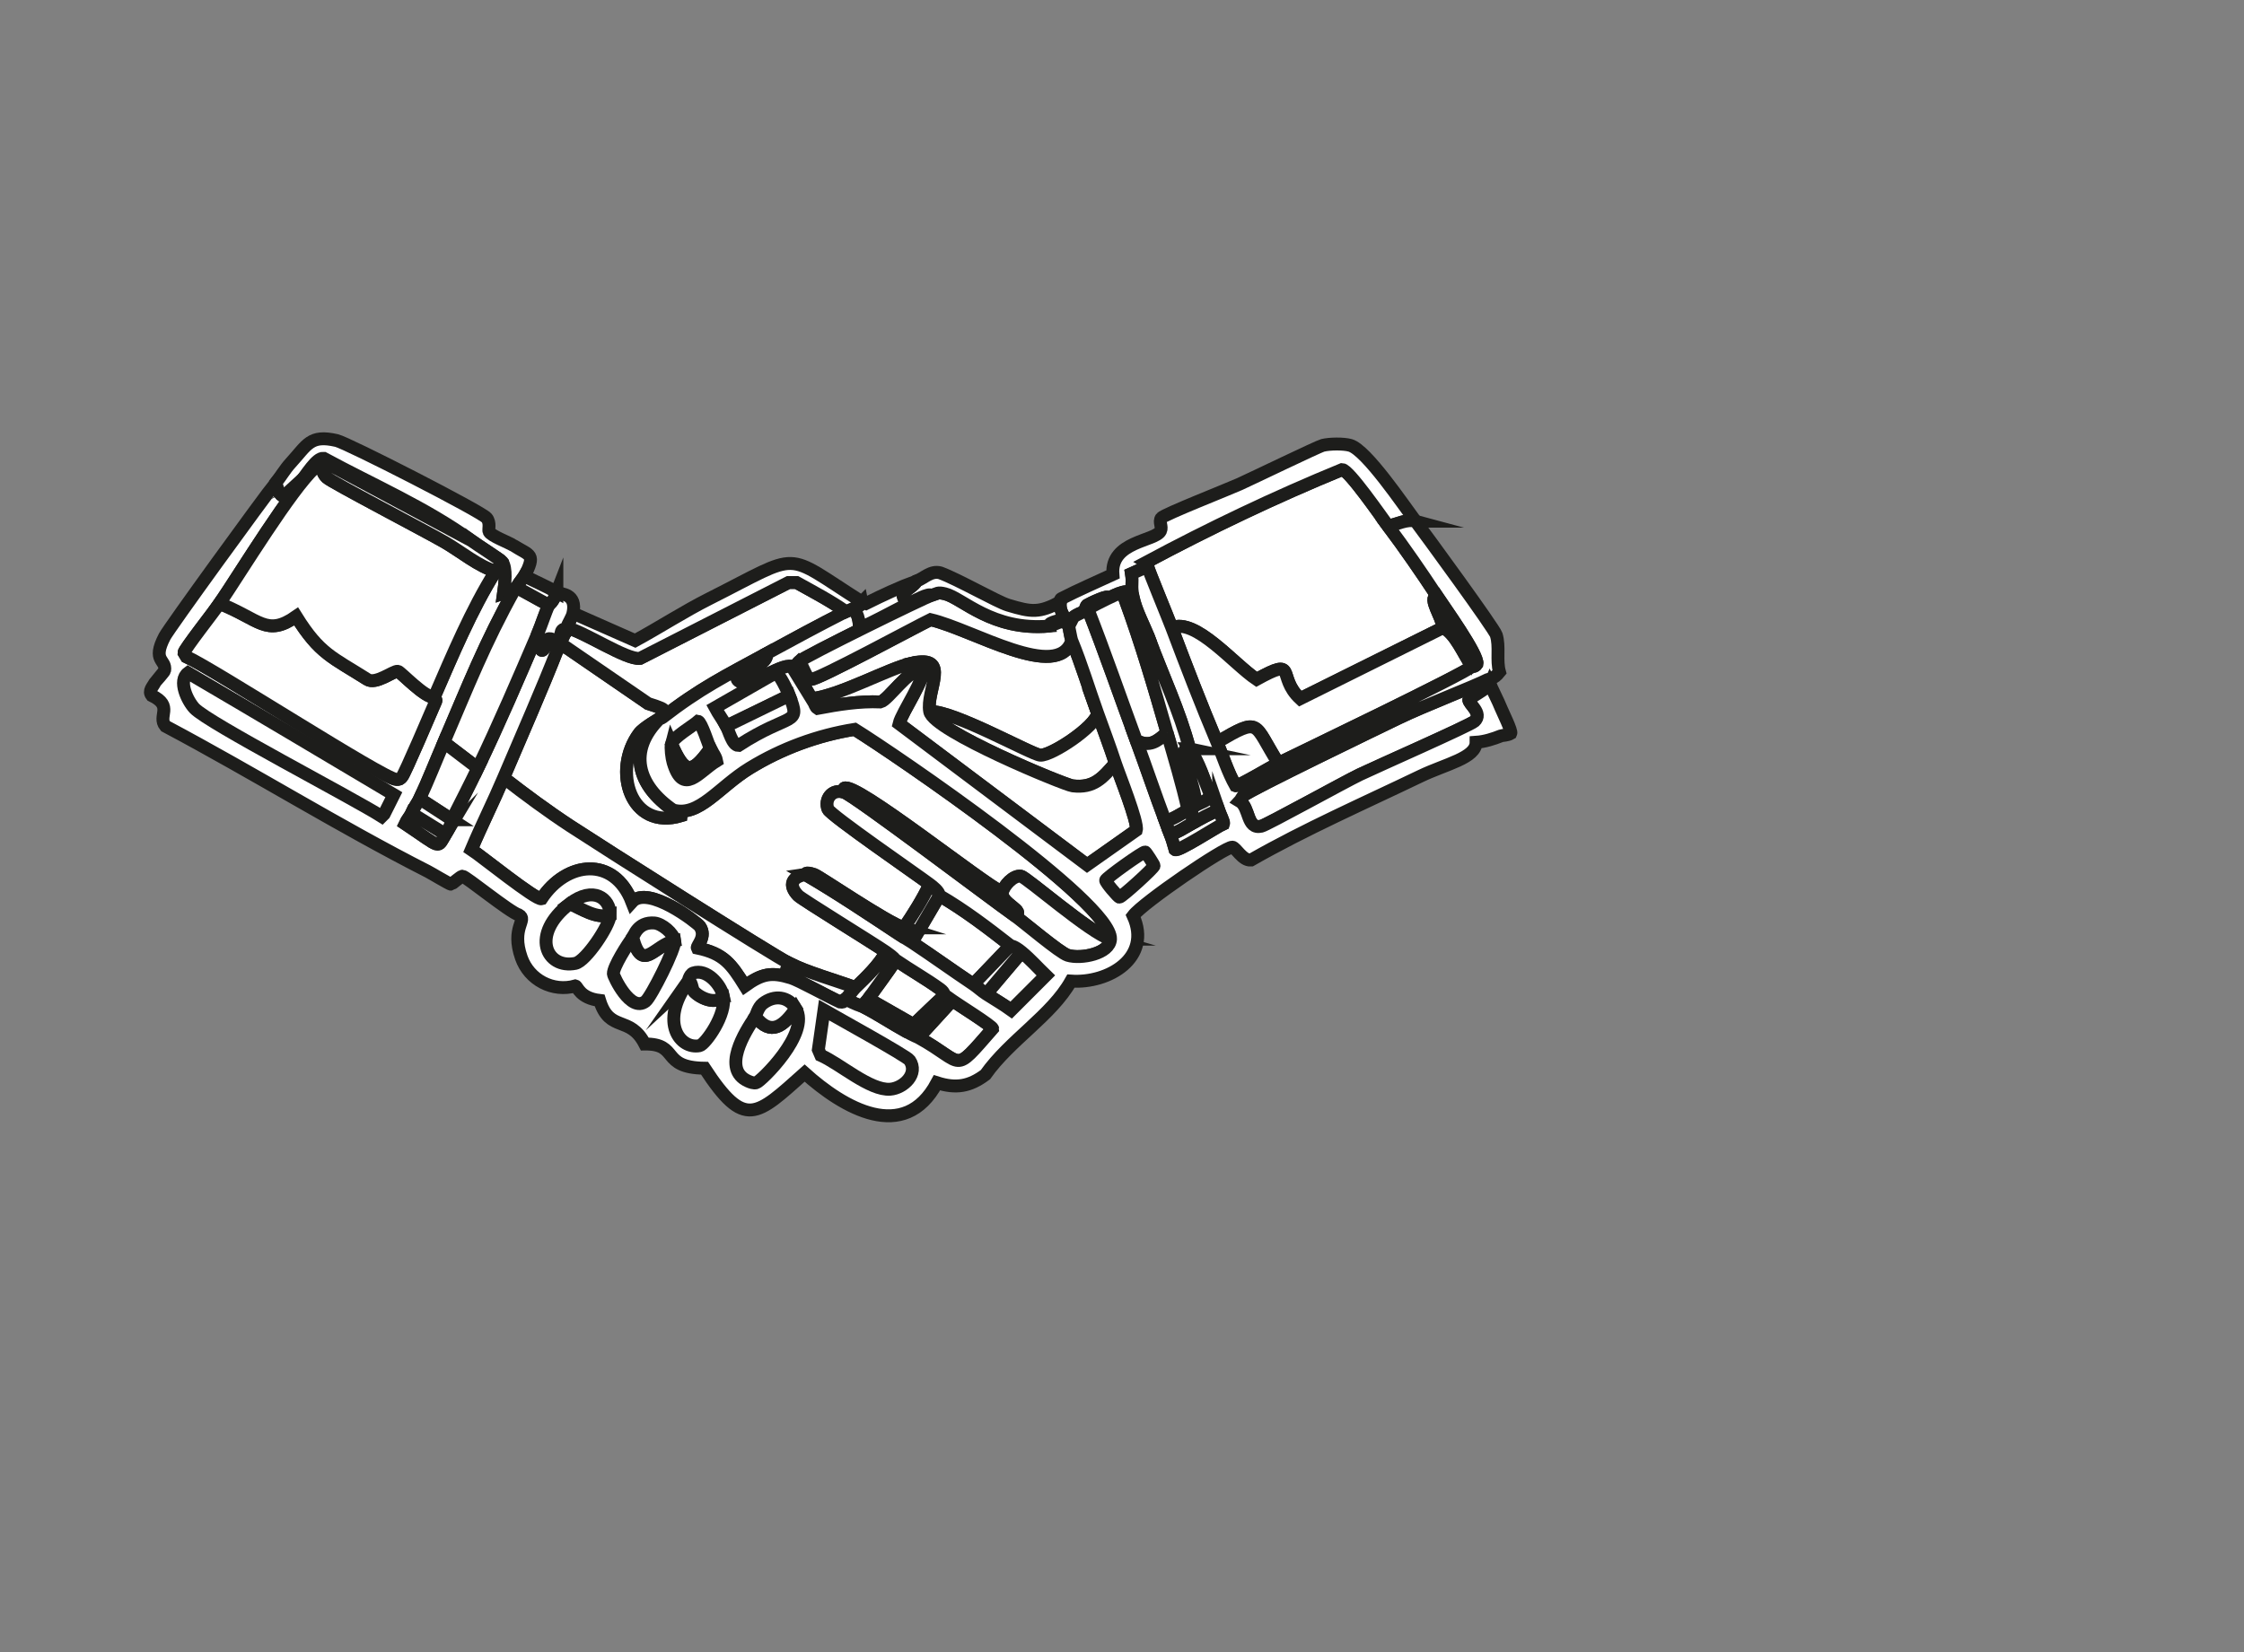 <?xml version="1.0" encoding="UTF-8"?>
<svg id="Calque_1" data-name="Calque 1" xmlns="http://www.w3.org/2000/svg" viewBox="0 0 695.12 512"><rect x="0" y="0" width="695.12" height="512" fill="#808080" stroke="none"/>
  <defs>
    <style>
      .cls-1 {
        fill: #fff;
        stroke: #1d1d1b;
        stroke-miterlimit: 10;
        stroke-width: 4px;
      }

      .cls-2 {
        fill: none;
        stroke-width: 0px;
      }
    </style>
  </defs>
  <g>
    <path class="cls-1" d="m205,222.5c-.1.08-.4-.08-.5,0-.32.25-5.19,2.99-6.5,4.75-8.49,11.42-2.7,30.24,13,25.5.1-.68-1.23-.88-2.5-1.75,8.06,2.25,14.1-7.09,23.75-13,9.89-6.06,21.04-10.18,32.5-12,12.31,7.63,79.78,53.61,79.25,65-6.18-1.8-26.07-19.24-27.75-19.5-2.34-.37-5.32,2.92-5.75,5-6.22-2.81-45.84-34.56-49-32.25-.08.06.04.75,0,1.25-3.92-1.2-6.18,2.32-5,5.25.73,1.82,27.49,20.24,31.5,23.25-2.22,4.66-5.1,9.25-8,13.5-5.25-1.64-26.22-15.98-27.75-16.5-3.06-1.04-2.61-.02-2.75,0-4.06.65-5.46,3.2-2.25,6.5,1.13,1.16,23.11,14.64,27.25,17.5-2.44,4.25-6.03,7.63-9.5,11-6.28-2.29-14.67-4.63-20.5-7.5-4.97-2.45-58.21-36.24-67.75-42.5-7.13-4.68-14.01-9.77-20.75-15,5.71-13.46,11.68-26.88,17-40.5h2.25l25.5,17.5c7.89,2.5,3.87,1.82,4.25,4.5Z"/>
    <path class="cls-1" d="m244.5,298.5c-2.06,3.86.24,2.79.5,4.5-6.04-1.86-8.94-1.3-14.25,2.5-4.21-6.74-6.5-10.03-14.75-11.75-.33-.68,3.02-3.51.75-6.75-.69-.98-16.06-12.99-21-7.5-5.56-14.36-20.28-12.69-28-1-1.68.5-18.9-13.4-21.75-15.25,3.15-7.47,6.84-14.79,10-22.25,6.74,5.23,13.62,10.32,20.75,15,9.54,6.26,62.78,40.05,67.75,42.5Z"/>
    <path class="cls-1" d="m262,189.5c-8.25,4.18-16.38,8.58-24.5,13-12.89,7.02-20.56,10.74-32.5,20-.38-2.68,3.64-2-4.25-4.5l-25.5-17.5h-2.25c.71-1.83,1.85-3.69,2.5-5.5.05-.15-.05-.35,0-.5,5.15,1.03,18.53,10.05,22.75,9.5l46-23.5h2.5c5.15,2.87,10.41,5.6,15.25,9Z"/>
    <path class="cls-1" d="m313,293l-11.5,12c-6.38-4.26-12.6-8.76-19-13l8.5-14.5c7.73,4.47,14.97,10.02,22,15.5Z"/>
    <path class="cls-1" d="m344,291c-.21,4.47-9.1,6.27-13.25,5-2.48-.76-13.64-10.29-16.75-12.5,4.36-.84-4.21-3.59-3.5-7,.43-2.08,3.41-5.37,5.75-5,1.68.26,21.57,17.7,27.75,19.5Z"/>
    <path class="cls-1" d="m288.5,184.5c-2.2.66-39.34,18.92-41,20.5-1.78,1.7,2.6,9.26,4,11.5.14.23.36.81.5,1l-6.75-11c-3.81-.97-13.76,7.54-16.75,4.25-1.67-1.84,9.5-3.94,9-8.25,8.12-4.42,16.25-8.82,24.5-13,.12-.06,1.18-.36,2.5-1,2.27,3.62,1.44,5.94,1.75,6,.83.17,13.17-6.53,15.25-7.5,1.91-.89,6.3-3.36,7-2.5Z"/>
    <path class="cls-1" d="m292.5,308.5c-3.24,2.92-6.34,5.99-9.5,9l-14-8c2.81-4.02,5.78-7.92,8.5-12,4.48,3.09,9.34,5.8,13.75,9,1.57,1.14,1.15,1.93,1.25,2Z"/>
    <path class="cls-1" d="m284.5,321.5l10.5-11.5c1.5,1.11,12.49,7.96,12.5,8.75-12.73,14.53-8.32,10.8-23,2.75Z"/>
    <g>
      <path class="cls-1" d="m430,163c5.21,7,10.21,14.21,15,21.5-2.6,1.07,1.61,6.33,2,10l-44.25,22c-7.46-6.92-.51-13.14-13.5-6-7.17-4.81-18.89-19.11-26.25-16-1.15-3.05-7.32-17.99-7.5-19-.08-.44.18-.82-.5-1.25,19.73-10.56,40.01-20.24,60.75-28.75,2.07.05,12.26,14.82,14.25,17.5Z"/>
      <path class="cls-1" d="m438.5,161.5c-2.73-.74-5.68.96-8.5,1.5-1.99-2.68-12.18-17.45-14.25-17.5-20.74,8.51-41.02,18.19-60.75,28.75.68.43.42.81.5,1.25l-5,2.25c.51,3.22-.28,3.37.5,7.25-.43-3.52-5.69-.56-8,.5,1.33-1.76-5.85,1.71-6.25,2-.38.28-.6,1.68-1,2-.18.14-2.35.93-3.25,1.75-.16.14-1.07,2.25-1.5,2.75-.16-.25-1.13-1.47-1.25-1.5-1.49-.04-3.92,1.43-4.75,1.5-.32-1.56,4.15-1.41,4.5-2.75.13-.49-1.5-2.14-1-4.75.07-.04-.21-.76.25-1,5.23-2.69,10.67-5.03,16-7.5-.85-10.35,13.21-10.25,14.75-13.5.63-1.33-.61-2.81.25-4,.78-1.07,21.04-9.04,24.25-10.5,3.9-1.77,24.37-11.66,25.75-12,2.17-.54,6.47-.58,8.5,0,5.04,1.45,16.58,18.6,20.25,23.5Z"/>
      <path class="cls-1" d="m461,210.5c-.15.66.26.98.5,1.5-.5,1.15-6.41,4.36-6.5,4.75-.28,1.24,4.53,4.24,1.75,6.75-1.45,1.31-30.69,14.19-35.5,16.5-4.65,2.23-28.82,15.61-30.5,16-4.68,1.09-3.52-5.84-6.75-7.75.55-.59.58-1.14,1.25-1.75,1.99-1.8,41.93-21.08,48-24,8.21-3.96,23.34-9.73,27.75-12Z"/>
      <g>
        <path class="cls-1" d="m447,194.5c3.77,1.6,6.48,8.5,9,12-2.44,2.31-52.13,26.15-60,30-7.92-12.48-5.23-14.53-19-6.5-4.93-11.69-9.53-23.63-14-35.5,7.36-3.11,19.08,11.19,26.25,16,12.99-7.14,6.04-.92,13.5,6l44.25-22Z"/>
        <path class="cls-1" d="m396,236.5c-1.68.82-12.55,7.27-13.25,7-2.43-4.28-3.85-9-5.75-13.5,13.77-8.03,11.08-5.98,19,6.5Z"/>
      </g>
    </g>
    <g>
      <g>
        <path class="cls-1" d="m332,198.5c3.05,7.43,5.3,14.97,8,22.5-.56,4.11-14.29,13.21-17.75,13-2.62-.16-27.3-14.03-34.25-13.5-1.27-6.49,6.9-17.76-5.5-15-7.41,1.65-21.77,9.84-31,11-1.4-2.24-5.78-9.8-4-11.5,1.36,1.26,2.13,5.35,3.75,5.5,2.06.19,32.46-16.31,37-18.5,13.2,3.09,39.45,19.39,43.75,6.5Z"/>
        <path class="cls-1" d="m325,194c.83-.07,3.26-1.54,4.75-1.5.12.03,1.09,1.25,1.25,1.5.16.26.71,3.79,1,4.5-4.3,12.89-30.55-3.41-43.75-6.5-4.54,2.19-34.94,18.69-37,18.5-1.62-.15-2.39-4.24-3.75-5.5,1.66-1.58,38.8-19.84,41-20.5,2-.6,1.8-1.09,4.25-.5,5.34,1.29,14.61,11.55,32.25,10Z"/>
        <path class="cls-1" d="m340,221c1.87,5.2,3.77,10.23,5.5,15.5-3.95,4.57-6.69,7.8-13.25,7-2.51-.31-43.08-17.03-44.25-23,6.95-.53,31.63,13.34,34.25,13.5,3.46.21,17.19-8.89,17.75-13Z"/>
      </g>
      <g>
        <path class="cls-1" d="m288,220.5c1.17,5.97,41.74,22.69,44.25,23,6.56.8,9.3-2.43,13.25-7,1.11,3.37,7.16,18.36,6.5,20.75l-15.25,10.75-58.25-43.75c.83-3.53,8.79-14.87,7-16.75-1.61-1.7-2.37-.46-3-2,12.4-2.76,4.23,8.51,5.5,15Z"/>
        <path class="cls-1" d="m285.5,207.5c-4.12-.15-10.3,9.39-12.75,10-6.56-.27-13.05.78-19.5,2-.74-.47-.79-1.37-1.25-2-.14-.19-.36-.77-.5-1,9.23-1.16,23.59-9.35,31-11,.63,1.54,1.39.3,3,2Z"/>
      </g>
    </g>
    <path class="cls-1" d="m305.5,308l11-13c2.68,2.21,5,4.84,7.5,7.25l-10.75,10.75c-2.5-1.8-5.17-3.34-7.75-5Z"/>
    <path class="cls-1" d="m204.5,222.5c-10.29,10.08-7.02,20.95,4,28.5,1.27.87,2.6,1.07,2.5,1.75-15.7,4.74-21.49-14.08-13-25.5,1.31-1.76,6.18-4.5,6.5-4.75Z"/>
    <path class="cls-1" d="m265,306c-.7.68-2.58,3.22-3,3.5-.08.06-.24,1.26-1.75,1-3.75-1.71-12.76-6.74-15.25-7.5-.26-1.71-2.56-.64-.5-4.5,5.83,2.87,14.22,5.21,20.5,7.5Z"/>
    <path class="cls-1" d="m277.5,297.5c-2.72,4.08-5.69,7.98-8.5,12-.54.77-1.56,1.41-1.5,2.5-.27-.14-3.09-.95-5.5-2.5.42-.28,2.3-2.82,3-3.5,3.47-3.37,7.06-6.75,9.5-11,2.42,1.67,2.84,2.39,3,2.5Z"/>
    <path class="cls-1" d="m291,277.5l-8.5,14.5c-1.28-.85-2.69-1.63-4-2.5.4-.75,1.02-1.29,1.5-2,2.9-4.25,5.78-8.84,8-13.5.98.74,2.96,2.24,3,3.5Z"/>
    <path class="cls-1" d="m316.5,295l-11,13c-1.42-.92-2.63-2.08-4-3l11.5-12c.16.12,1.14.05,3.5,2Z"/>
    <path class="cls-1" d="m295,310l-10.5,11.5c-.2-.11-1.31-.51-4-2,1.3-.23,1.71-1.25,2.5-2,3.16-3.01,6.26-6.08,9.5-9,.14.1-.74-.91,2.5,1.5Z"/>
    <g>
      <path class="cls-1" d="m146,167.5l-45.75-24.5c-1.58-.3-1.94,1.26-2.75,2-7.29,6.64-22.73,32-29.5,42-1.33,1.97-11.01,14.31-11,15.25l.75,1.25c8.31,3.69,61.24,37.95,65,38,1.04.01,1.06-.02,1.75-.75.88-.94,9.16-20.43,10.5-23.5.26-.59-.65-.9-.5-1.25,5.67-13.03,11.47-26.97,19-39,.62-.99,1.67-1.78,2-3,1.57,2.03.87,7.15.5,9.75l3.5-1.25c-9.44,16.94-14.48,29.99-22,47.5-2.51,5.83-4.82,11.74-7.5,17.5-.41.89-1.58,2.44-2.5,4.5-.3.68-1.54,2.23-2,3.25,11.59,7.74,9.78,7.78,12.5,3.25,2.2-3.66,1.89-4.28,2-4.5,2.69-5.32,5.42-10.63,8-16,6.57-13.68,12.52-27.56,18.5-41.5,1.12,10.2,2.82,1.74,3.25,1.5.95-.52,2.5.99,3.5.5.82-.41-.27-4.16,2.25-3.5-.65,1.81-1.79,3.67-2.5,5.5-5.32,13.62-11.29,27.04-17,40.5-3.16,7.46-6.85,14.78-10,22.25,2.85,1.85,20.07,15.75,21.75,15.25,7.72-11.69,22.44-13.36,28,1,4.94-5.49,20.31,6.52,21,7.5,2.27,3.24-1.08,6.07-.75,6.75,8.25,1.72,10.54,5.01,14.75,11.75,5.31-3.8,8.21-4.36,14.25-2.5,2.49.76,11.5,5.79,15.25,7.5,1.51.26,1.67-.94,1.75-1,2.41,1.55,5.23,2.36,5.5,2.5,4.41,2.26,8.65,5.09,13,7.5,2.69,1.49,3.8,1.89,4,2,14.68,8.05,10.27,11.78,23-2.75-.01-.79-11-7.64-12.5-8.75-3.24-2.41-2.36-1.4-2.5-1.5-.1-.07.32-.86-1.25-2-4.41-3.2-9.27-5.91-13.75-9-.16-.11-.58-.83-3-2.5-4.14-2.86-26.12-16.34-27.25-17.5-3.21-3.3-1.81-5.85,2.25-6.5,9.91,5.79,19.43,12.18,29,18.5,1.31.87,2.72,1.65,4,2.5,6.4,4.24,12.62,8.74,19,13,1.37.92,2.58,2.08,4,3,2.58,1.66,5.25,3.2,7.75,5l10.75-10.75c-2.5-2.41-4.82-5.04-7.5-7.25-2.36-1.95-3.34-1.88-3.5-2-7.03-5.48-14.27-11.03-22-15.5-.04-1.26-2.02-2.76-3-3.5-4.01-3.01-30.77-21.43-31.5-23.25-1.18-2.93,1.08-6.45,5-5.25,3.1.95,45.27,32.87,52.5,38,3.11,2.21,14.27,11.74,16.75,12.5,4.15,1.27,13.04-.53,13.25-5,.53-11.39-66.94-57.37-79.25-65-11.46,1.82-22.61,5.94-32.5,12-9.65,5.91-15.69,15.25-23.75,13-11.02-7.55-14.29-18.42-4-28.5.1-.08.4.08.5,0,11.94-9.26,19.61-12.98,32.5-20,.5,4.31-10.67,6.41-9,8.25,2.99,3.29,12.94-5.22,16.75-4.25l6.75,11c.46.63.51,1.53,1.25,2,6.45-1.22,12.94-2.27,19.5-2,2.45-.61,8.62-10.15,12.75-10,1.79,1.88-6.17,13.22-7,16.75l58.25,43.75,15.25-10.75c.66-2.39-5.39-17.38-6.5-20.75-1.73-5.27-3.63-10.3-5.5-15.5-2.7-7.53-4.95-15.07-8-22.5-.29-.71-.84-4.24-1-4.5.43-.5,1.34-2.61,1.5-2.75.9-.82,3.07-1.61,3.25-1.75.4-.32.62-1.72,1-2,.4-.29,7.58-3.76,6.25-2-.79.36-5.92,2.92-6,3.25,5.28,13.48,10,27.17,15,40.75,3.06,8.31,5.88,16.73,9,25,.5,1.33.96,2.67,1.5,4,.59,1.45,1.06,3.22,1.5,4.75.89.78,12.97-7.11,15-8,.2-.59-1.09-3.05-1.5-4.25-1.21-3.57-2.4-4.26-2.5-4.5-1.97-4.8-3.53-10.2-6.5-14.5-3.08-11.7-8.33-22.69-12.5-34-1.54-4.17-4.13-8.67-5-13-.78-3.88.01-4.03-.5-7.25l5-2.25c.18,1.01,6.35,15.95,7.5,19,4.47,11.87,9.07,23.81,14,35.5,1.9,4.5,3.32,9.22,5.75,13.5.7.27,11.57-6.18,13.25-7,7.87-3.85,57.56-27.69,60-30,.06-.06.82.26,1.5-.75.61-2.74-10.33-17.95-12.5-21.25-4.79-7.29-9.79-14.5-15-21.5,2.82-.54,5.77-2.24,8.5-1.5,3.16,4.21,24.36,33.19,25,35.25,1.13,3.65-.04,7.75,1,11.5-1.71,2.18-3.32,2.15-3.5,2.25-4.41,2.27-19.54,8.04-27.75,12-6.07,2.92-46.01,22.2-48,24-.67.61-.7,1.16-1.25,1.75,3.23,1.91,2.07,8.84,6.75,7.75,1.68-.39,25.85-13.77,30.5-16,4.81-2.31,34.05-15.19,35.5-16.5,2.78-2.51-2.03-5.51-1.75-6.75.09-.39,6-3.6,6.5-4.75,1.17,2.52,2.45,4.91,3.5,7.5.52,1.28,3.36,6.99,3,7.75-.96.59-2.65.61-3,.75-2.46.98-5.08,1.82-7.75,2,0,4.88-9.34,6.7-17.25,10.5-17.6,8.46-35.51,16.31-52.5,26-2.64.2-4.71-3.96-5.75-4-2.37-.09-27.64,17.16-30.75,21.25,5.92,12.98-7.53,21.07-19.25,20.25-5.97,10.64-18.96,18.3-26.5,29-4.89,3.67-9.14,4.37-15,2.5-10.1,18.96-29.02,7.78-41-3-14.99,13.37-18.52,17.58-31-1.5-13.77-.17-7.7-7.61-18.5-7.5-4.66-9.07-10.89-3.4-14-13.5-6.14-.73-6.82-4.32-7.5-4.5-7,1.97-14.32-1.84-16.75-8.75-3.3-9.41,2.06-11.69-.75-13.25-2.81-.78-16.44-11.97-17.5-12-.49-.01-3.29,2.49-3.5,2.5-.41.02-6.18-3.46-7.25-4-27.51-14-53.97-30.52-81.25-45-2.56-3.09,2.64-6.17-4.25-9.5-1.1-1.44.29-2.59,1-4,.11-.21,2.93-3.36,3-3.75.58-3.49-4.05-2.72,0-10.5,1.36-2.61,30.47-42.73,34.5-47.75,2.73,13.12,10.28-7.89,14.75-7.5,15.4,8.35,31.48,15.21,45.75,25.5Z"/>
      <g>
        <path class="cls-1" d="m255.25,313c3.43,1.97,25.63,14.23,26.5,15.5,2.9,4.22-1.86,8.69-6,9-6.24.47-15.51-7.88-21.5-10.5l-.75-1.75,1.75-12.25Z"/>
        <path class="cls-1" d="m310.5,276.5c-.71,3.41,7.86,6.16,3.5,7-7.23-5.13-49.4-37.05-52.5-38,.04-.5-.08-1.19,0-1.25,3.16-2.31,42.78,29.44,49,32.25Z"/>
        <g>
          <path class="cls-1" d="m244.5,215.5l-19.5,9.5c-1.07-1.95-2.45-3.78-3.5-5.75l18.75-10.75c1.18.07,3.79,5.82,4.25,7Z"/>
          <path class="cls-1" d="m225,225l19.5-9.5c3.76,9.68.52,4.93-15.75,15.5-1.88,0-3.01-4.65-3.75-6Z"/>
        </g>
        <path class="cls-1" d="m354.75,264c.25.04,2.77,4,2.75,4.25-.06.72-10.02,9.75-10.75,9.75-.34,0-4.38-4.66-4.25-5.25.16-.74,11.51-8.86,12.25-8.75Z"/>
        <g>
          <path class="cls-1" d="m209,291.5c.33,2.27-7.3,17.41-9,18.75-4.66,3.68-9.97-7.75-10-8.5-.08-2.14,4.45-9.28,6-11.25,2.91,11.18,6.7,2.31,13,1Z"/>
          <path class="cls-1" d="m209,291.5c-6.3,1.31-10.09,10.18-13-1,.27-.34,1.51-4.96,6.75-4.5,2.27.2,5.91,3.15,6.25,5.5Z"/>
        </g>
        <g>
          <path class="cls-1" d="m234,315c4.79,6.21,8.82,2.92,12.5-2.5,4.68,7.58-10.88,22.69-12.25,23-.83.19-1.75-.17-2.5-.5-8.25-3.63-1.05-15.21,2.25-20Z"/>
          <path class="cls-1" d="m246.5,312.5c-3.68,5.42-7.71,8.71-12.5,2.5.13-.19.82-2.88,2.25-4,3.62-2.84,7.93-2.26,10.25,1.5Z"/>
        </g>
        <path class="cls-1" d="m456,206.5c-2.52-3.5-5.23-10.4-9-12-.39-3.67-4.6-8.93-2-10,2.17,3.3,13.11,18.51,12.5,21.25-.68,1.01-1.44.69-1.5.75Z"/>
        <g>
          <path class="cls-1" d="m224,308.5c1.29,5.74-5.57,15.15-7.25,15.5-6.04,1.26-12.54-7.17-3.75-19.5,1.36-1.26,1.19,1.89,2,2.75,2.03,2.16,7.1,4.28,9,1.25Z"/>
          <path class="cls-1" d="m224,308.5c-1.9,3.03-6.97.91-9-1.25-.81-.86-.64-4.01-2-2.75.1-.14.53-2.58,1.75-3,4.11-1.42,8.46,3.49,9.25,7Z"/>
        </g>
        <g>
          <path class="cls-1" d="m220,232c-5.95,8.39-8.03,7.5-12-1.5.55-2.02,6.51-5.49,8.25-7,.94.15,3.29,7.26,3.75,8.5Z"/>
          <path class="cls-1" d="m220,232c.07.2,1.7,2.18,2,3.75-5.74,3.53-10.36,10.99-13.5.5-.4-1.34-.82-4.56-.5-5.75,3.97,9,6.05,9.89,12,1.5Z"/>
        </g>
        <g>
          <path class="cls-1" d="m189,283.5c-.04,3.15-7.48,14.33-10.75,15-9.03,1.84-14.12-8.99-1.75-18.5,3.94,1.7,8.16,4.72,12.5,3.5Z"/>
          <path class="cls-1" d="m189,283.5c-4.34,1.22-8.56-1.8-12.5-3.5,7.24-5.57,12.56-1.67,12.5,3.5Z"/>
        </g>
        <g>
          <path class="cls-1" d="m58.25,208.5c21.3,12.47,42.62,25.18,63.75,37.75l-3,6-.75.75c-9.48-6.01-53.61-28.87-58-33.5-2.13-2.24-5.25-8.57-2-11Z"/>
          <path class="cls-1" d="m138,258.5c-2.72,4.53-.91,4.49-12.5-3.25.46-1.02,1.7-2.57,2-3.25l10.5,6.5Z"/>
        </g>
        <path class="cls-1" d="m280,287.5c-.48.71-1.1,1.25-1.5,2-9.57-6.32-19.09-12.71-29-18.5.14-.02-.31-1.04,2.75,0,1.53.52,22.5,14.86,27.75,16.5Z"/>
        <path class="cls-1" d="m283,317.5c-.79.75-1.2,1.77-2.5,2-4.35-2.41-8.59-5.24-13-7.5-.06-1.09.96-1.73,1.5-2.5l14,8Z"/>
      </g>
    </g>
    <g>
      <path class="cls-1" d="m351,185c.87,4.33,3.46,8.83,5,13-1.68,1.63-7.67-19.57-7.5-12.25,4.97,13.55,9.02,27.39,13,41.25-3.18,2.84-5.31,4.52-9.5,2.5-5-13.58-9.72-27.27-15-40.75.08-.33,5.21-2.89,6-3.25,2.31-1.06,7.57-4.02,8-.5Z"/>
      <path class="cls-1" d="m356,198c4.17,11.31,9.42,22.3,12.5,34-4.53-.97,1.66,10.31,2,17.5-.55.31-.95.69-1.5,1-.31.17-.69.33-1,.5-1.8-8.11-4.21-16.02-6.5-24-3.98-13.86-8.03-27.7-13-41.25-.17-7.32,5.82,13.88,7.5,12.25Z"/>
      <path class="cls-1" d="m361.5,227c2.29,7.98,4.7,15.89,6.5,24-2.27,1.25-4.48,2.75-7,3.5-3.12-8.27-5.94-16.69-9-25,4.19,2.02,6.32.34,9.5-2.5Z"/>
      <path class="cls-1" d="m377.5,251c.41,1.2,1.7,3.66,1.5,4.25-2.03.89-14.11,8.78-15,8-.44-1.53-.91-3.3-1.5-4.75,2.59-.64,4.71-2.26,7-3.5,2.6-1.41,5.24-2.91,8-4Z"/>
      <path class="cls-1" d="m368.5,232c2.97,4.3,4.53,9.7,6.5,14.5-.92,1.72-2.96,2.13-4.5,3-.34-7.19-6.53-18.47-2-17.5Z"/>
      <path class="cls-1" d="m377.5,251c-2.76,1.09-5.4,2.59-8,4l-.5-4.5c.55-.31.95-.69,1.5-1,1.54-.87,3.58-1.28,4.5-3,.1.24,1.29.93,2.5,4.5Z"/>
      <path class="cls-1" d="m369.5,255c-2.29,1.24-4.41,2.86-7,3.5-.54-1.33-1-2.67-1.5-4,2.52-.75,4.73-2.25,7-3.5.31-.17.69-.33,1-.5l.5,4.5Z"/>
    </g>
    <path class="cls-1" d="m267,186.5c.23,1.07-1.54,1.53-2.5,2-1.32.64-2.38.94-2.5,1-4.84-3.4-10.1-6.13-15.25-9h-2.5l-46,23.5c-4.22.55-17.6-8.47-22.75-9.5.5-1.4,1.75-3.27,2-4.5l19.25,8.5c7.69-4.19,15.19-9.07,23-13,29.12-14.66,22.38-14.74,47.25,1Z"/>
    <path class="cls-1" d="m328.5,186.5c-.5,2.61,1.13,4.26,1,4.75-.35,1.34-4.82,1.19-4.5,2.75-17.64,1.55-26.91-8.71-32.25-10-2.45-.59-2.25-.1-4.25.5-.7-.86-5.09,1.61-7,2.5-4.46-3.47.61-4.05,2.5-7,2.25-.83,4.35-3.26,7.25-2.5,5.51,2.01,17.66,8.99,21,10,7.39,2.24,9.65,2.45,16.25-1Z"/>
    <g>
      <g>
        <path class="cls-1" d="m134.5,216c-.15.35.76.66.5,1.25-1.34,3.07-9.62,22.56-10.5,23.5-.69.73-.71.76-1.75.75-3.76-.05-56.69-34.31-65-38l-.75-1.25c0-.94,9.67-13.28,11-15.25,12.42,4.89,14.54,10.45,23.75,4,7.25,11.63,11.15,12.62,22,19.5,2.63,1.75,8.08-2.68,9.5-2.5.78.1,8.52,8.43,11.25,8Z"/>
        <path class="cls-1" d="m159,169c5.42,3.35,6.95,2.54,3.5,9.5-.1.19-1.5,1.7-2.5,3.5-.02.03-.13-.17-.5.5l-3.5,1.25c.37-2.6,1.07-7.72-.5-9.75-.35-.46-7.86-5.32-9.5-6.5-14.27-10.29-30.35-17.15-45.75-25.5-4.47-.39-12.02,20.62-14.75,7.5,1.56-1.95,2.77-4.11,4.5-6,5.24-5.73,6.05-8.87,14.25-7,3.36.77,44.84,21.98,46.5,24,1.27,1.55.44,3.6.75,4.25.64,1.32,5.84,3.22,7.5,4.25Z"/>
        <g>
          <path class="cls-1" d="m153.5,177c-7.53,12.03-13.33,25.97-19,39-2.73.43-10.47-7.9-11.25-8-1.42-.18-6.87,4.25-9.5,2.5-10.85-6.88-14.75-7.87-22-19.5-9.21,6.45-11.33.89-23.75-4,6.77-10,22.21-35.36,29.5-42,3.94-2.15.96.37,3.75,3,1.52,1.43,30.96,16.78,36.5,20,4.94,2.86,10.71,7.63,15.75,9Z"/>
          <path class="cls-1" d="m146,167.5c1.64,1.18,9.15,6.04,9.5,6.5-.33,1.22-1.38,2.01-2,3-5.04-1.37-10.81-6.14-15.75-9-5.54-3.22-34.98-18.57-36.5-20-2.79-2.63.19-5.15-3.75-3,.81-.74,1.17-2.3,2.75-2l45.75,24.5Z"/>
        </g>
      </g>
      <g>
        <path class="cls-1" d="m170,187.5c-.89,1.77-2.35,6.31-3.5,9-5.98,13.94-11.93,27.82-18.5,41.5l-10.5-8c7.52-17.51,12.56-30.56,22-47.5.37-.67.48-.47.5-.5l10,5.5Z"/>
        <path class="cls-1" d="m148,238c-2.58,5.37-5.31,10.68-8,16l-10-6.5c2.68-5.76,4.99-11.67,7.5-17.5l10.5,8Z"/>
      </g>
      <path class="cls-1" d="m177.5,190c-.25,1.23-1.5,3.1-2,4.5-.05.15.05.35,0,.5-2.52-.66-1.43,3.09-2.25,3.5-1,.49-2.55-1.02-3.5-.5-.43.24-2.13,8.7-3.25-1.5,1.15-2.69,2.61-7.23,3.5-9,.11-.21,1.25-.75,2.5-4,1.3.73,6.26.28,5,6.5Z"/>
      <path class="cls-1" d="m140,254c-.11.22.2.84-2,4.5l-10.5-6.5c.92-2.06,2.09-3.61,2.5-4.5l10,6.5Z"/>
      <path class="cls-1" d="m172.5,183.5c-1.25,3.25-2.39,3.79-2.5,4l-10-5.5c1-1.8,2.4-3.31,2.5-3.5,3.34,1.71,6.72,3.16,10,5Z"/>
    </g>
    <path class="cls-1" d="m284,180c-1.89,2.95-6.96,3.53-2.5,7-2.08.97-14.42,7.67-15.25,7.5-.31-.06.52-2.38-1.75-6,.96-.47,2.73-.93,2.5-2l1.25.5c5.16-2.58,10.33-4.99,15.75-7Z"/>
  </g>
  <polyline class="cls-2" points="268.5 293 284 303.5 276.25 310.98 262 303.5 267.5 293.95"/>
</svg>